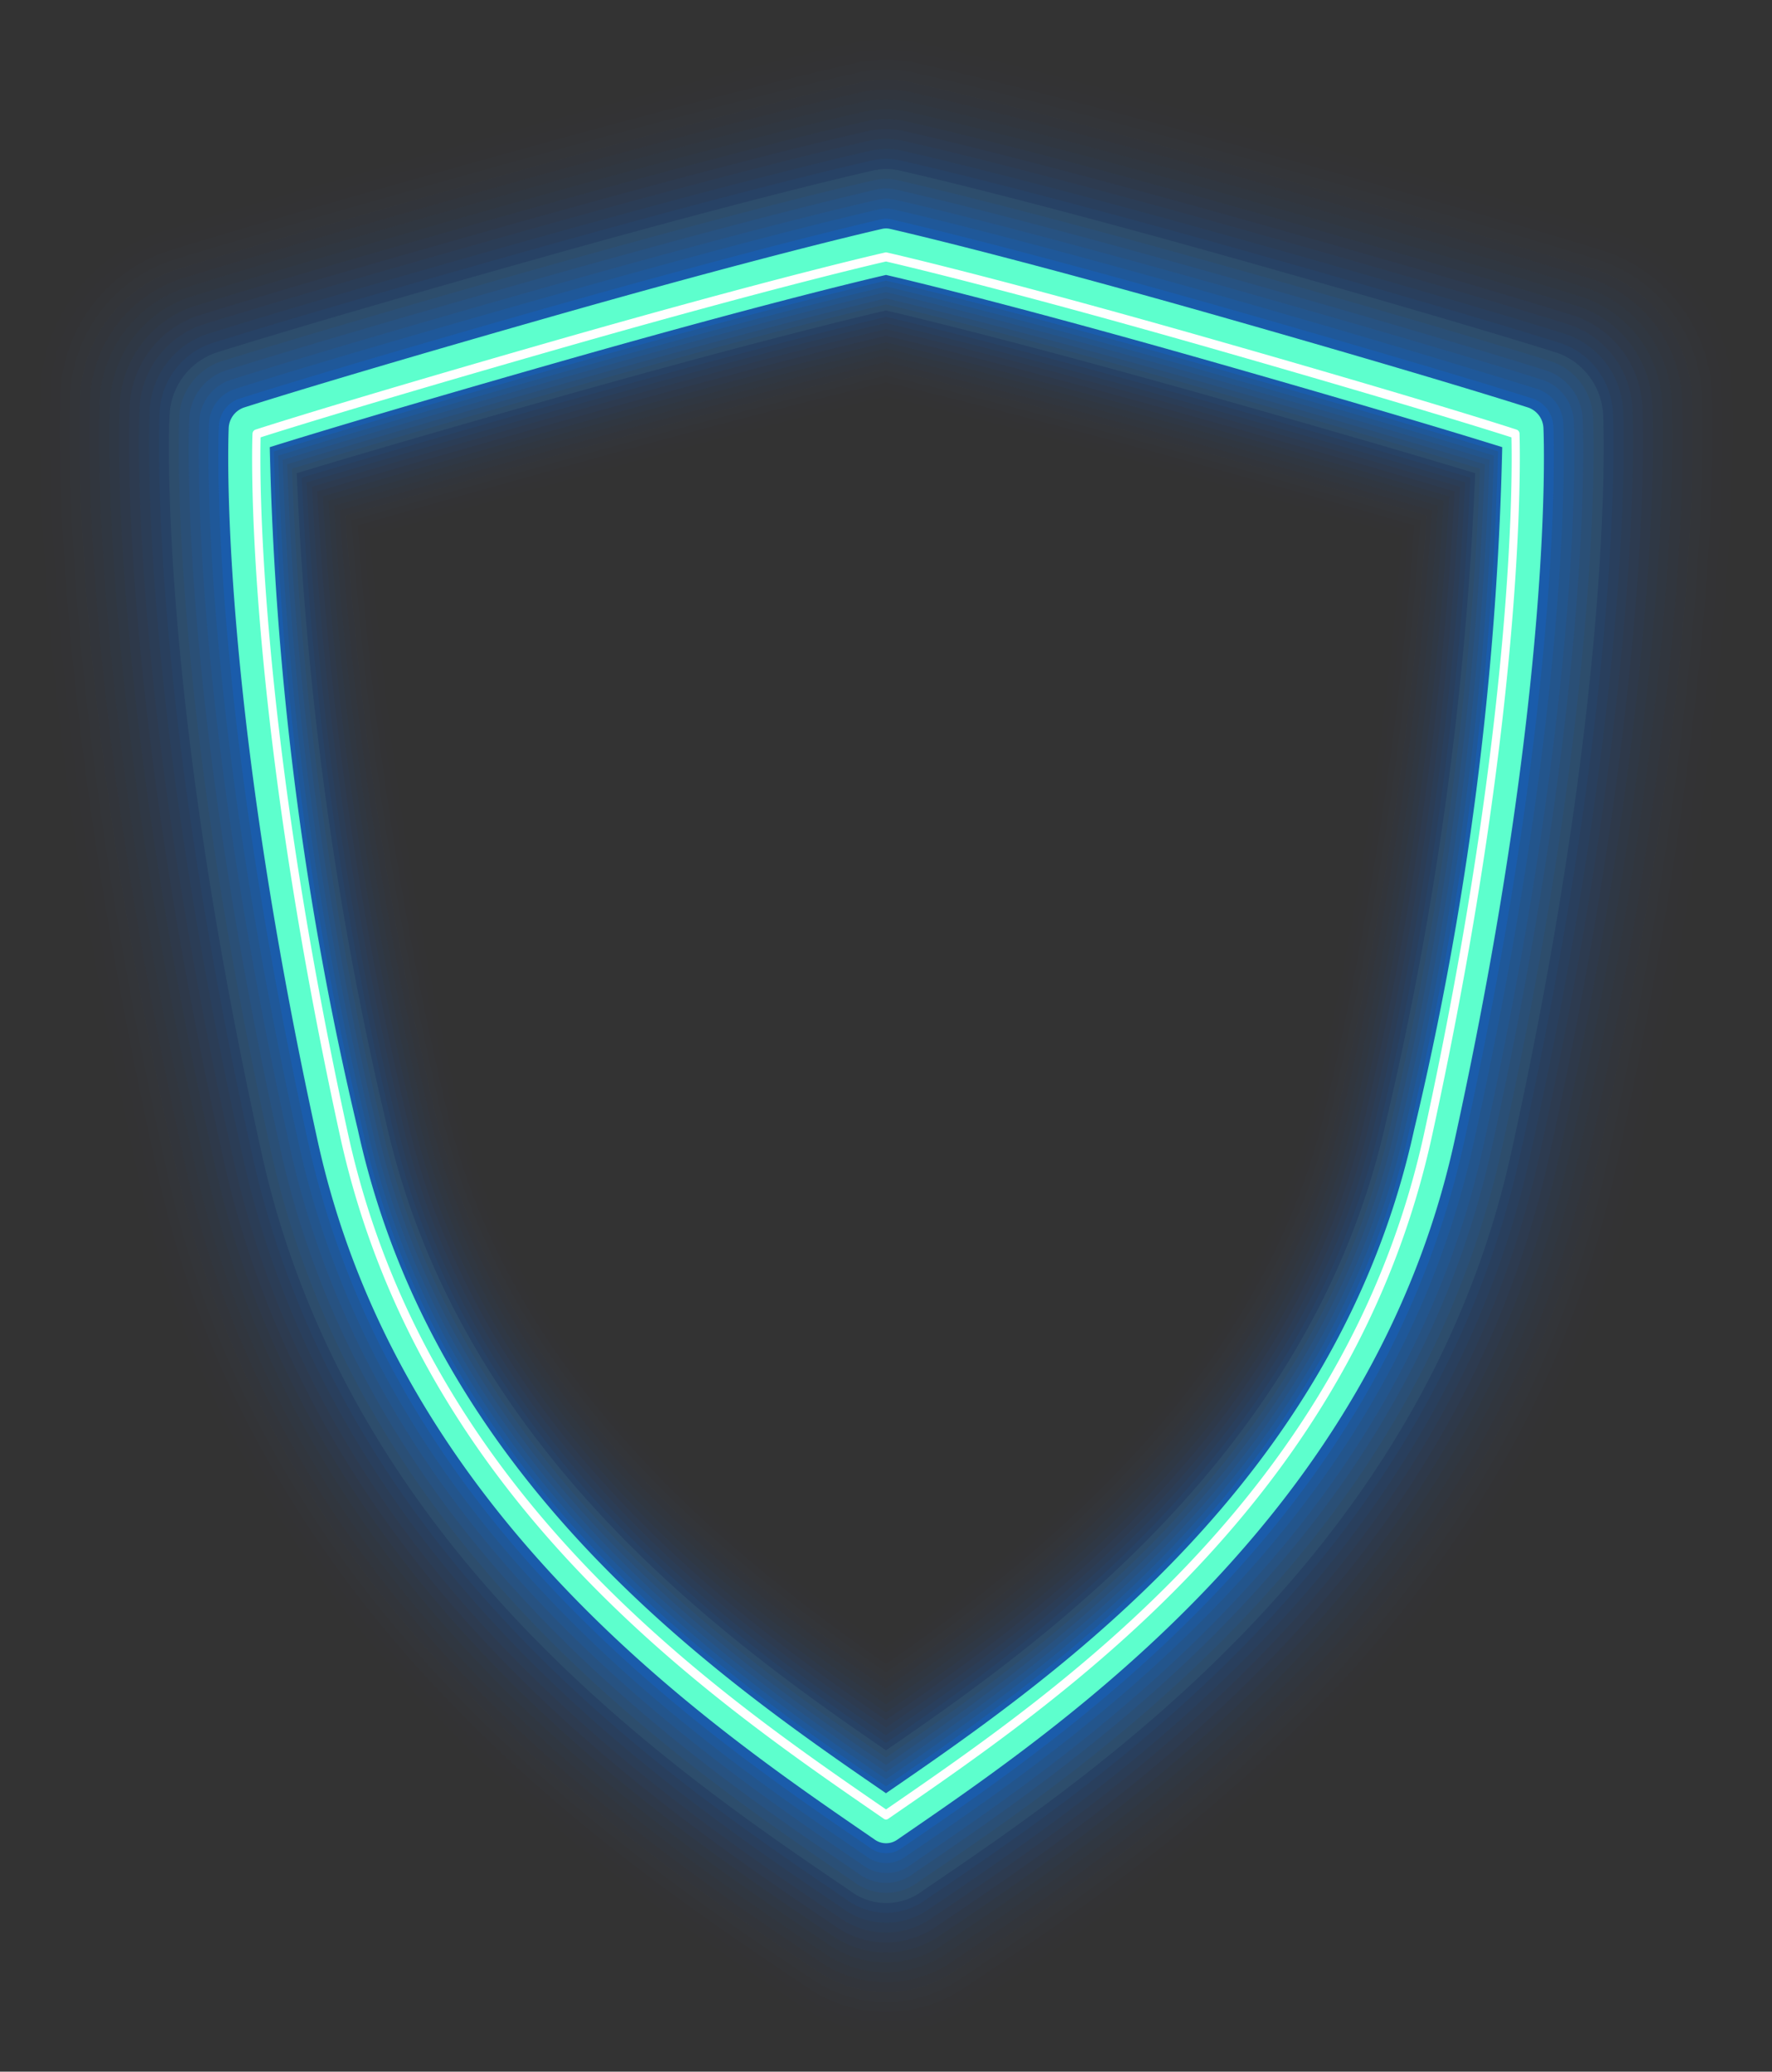 <svg xmlns="http://www.w3.org/2000/svg" width="40.371" height="47.178" viewBox="0 0 40.371 47.178">
  <rect x="0" y="0" width="40.371" height="47.178" fill="#333333" stroke="none"/>
  <g id="Group_21823" data-name="Group 21823" transform="translate(-8831 -2130.322)">
    <g id="Group_21818" data-name="Group 21818" transform="translate(8621 1473.822)">
      <g id="Group_21805" data-name="Group 21805" transform="translate(210 656.5)">
        <g id="Group_21779" data-name="Group 21779" transform="translate(0 0)" opacity="0">
          <path id="Path_310" data-name="Path 310" d="M161.7,63.586a4.21,4.21,0,0,1-2.339-.715l-.11-.073c-4.55-3.027-13.018-8.663-15.419-19.287-2.586-11.441-2.317-18.012-2.3-18.287a4.726,4.726,0,0,1,3.184-4.346c.081-.026,2.039-.643,7.48-2.151,5.8-1.607,8.517-2.2,8.629-2.224a4.135,4.135,0,0,1,1.756,0c.113.024,2.832.618,8.63,2.225,5.441,1.508,7.4,2.124,7.48,2.15a4.726,4.726,0,0,1,3.184,4.346c.013.275.282,6.846-2.3,18.287-2.4,10.625-10.87,16.26-15.419,19.287l-.11.073A4.21,4.21,0,0,1,161.7,63.586ZM150.538,29.072a85.963,85.963,0,0,0,1.932,12.181c1.261,5.577,5.646,9.357,9.231,11.9,3.585-2.542,7.97-6.323,9.231-11.9a85.9,85.9,0,0,0,1.931-12.181c-1.016-.29-2.294-.651-3.873-1.089-3.706-1.028-6.1-1.624-7.289-1.907-1.185.283-3.583.879-7.289,1.906C152.832,28.421,151.554,28.782,150.538,29.072Z" transform="translate(-141.516 -16.409)" fill="#0070ff"/>
        </g>
        <g id="Group_21780" data-name="Group 21780" transform="translate(0.226 0.226)" opacity="0.001">
          <path id="Path_311" data-name="Path 311" d="M161.975,63.634a4.035,4.035,0,0,1-2.243-.687l-.11-.073c-4.516-3.008-12.922-8.608-15.3-19.14-2.573-11.394-2.306-17.928-2.293-18.2a4.537,4.537,0,0,1,3.054-4.172c.08-.025,2.03-.64,7.454-2.145,5.777-1.6,8.485-2.194,8.6-2.218a3.959,3.959,0,0,1,1.684,0c.112.024,2.82.615,8.6,2.218,5.424,1.5,7.373,2.12,7.454,2.145a4.536,4.536,0,0,1,3.054,4.171c.013.273.28,6.807-2.293,18.2-2.379,10.532-10.785,16.131-15.3,19.14l-.109.073A4.036,4.036,0,0,1,161.975,63.634ZM150.661,29.228a85.524,85.524,0,0,0,1.942,12.34c1.283,5.68,5.756,9.5,9.372,12.055,3.615-2.554,8.088-6.374,9.371-12.055a85.505,85.505,0,0,0,1.942-12.34c-1.035-.3-2.354-.67-4-1.127-3.737-1.037-6.141-1.634-7.312-1.913-1.171.279-3.575.877-7.312,1.913C153.015,28.558,151.7,28.931,150.661,29.228Zm12.156-3.236Z" transform="translate(-142.015 -16.908)" fill="#0070ff"/>
        </g>
        <g id="Group_21781" data-name="Group 21781" transform="translate(0.452 0.452)" opacity="0.002">
          <path id="Path_312" data-name="Path 312" d="M162.248,63.681a3.86,3.86,0,0,1-2.147-.658l-.109-.073c-4.483-2.989-12.827-8.552-15.182-18.992-2.56-11.348-2.295-17.844-2.282-18.115a4.347,4.347,0,0,1,2.923-4c.08-.025,2.022-.638,7.427-2.139,5.757-1.6,8.452-2.188,8.564-2.212a3.782,3.782,0,0,1,1.611,0c.112.024,2.808.614,8.564,2.212,5.406,1.5,7.347,2.114,7.427,2.139a4.347,4.347,0,0,1,2.923,4c.013.271.278,6.767-2.282,18.115-2.355,10.44-10.7,16-15.182,18.992l-.109.073A3.859,3.859,0,0,1,162.248,63.681Zm-11.463-34.3a85.22,85.22,0,0,0,1.952,12.5c1.305,5.785,5.866,9.642,9.511,12.208,3.644-2.565,8.205-6.423,9.51-12.208a85.111,85.111,0,0,0,1.953-12.5c-1.052-.3-2.412-.688-4.129-1.165-3.768-1.046-6.179-1.645-7.334-1.92-1.156.276-3.566.874-7.334,1.92C153.2,28.7,151.838,29.081,150.786,29.384Zm12.268-3.272Z" transform="translate(-142.514 -17.408)" fill="#42a788"/>
        </g>
        <g id="Group_21782" data-name="Group 21782" transform="translate(0.678 0.679)" opacity="0.003">
          <path id="Path_313" data-name="Path 313" d="M162.522,63.729a3.686,3.686,0,0,1-2.052-.629l-.109-.073c-4.449-2.969-12.731-8.5-15.063-18.844-2.547-11.3-2.283-17.759-2.27-18.029a4.157,4.157,0,0,1,2.793-3.824c.08-.025,2.013-.636,7.4-2.134,5.736-1.595,8.419-2.182,8.531-2.206a3.621,3.621,0,0,1,1.54,0c.112.024,2.795.611,8.531,2.206,5.388,1.5,7.321,2.108,7.4,2.134a4.157,4.157,0,0,1,2.793,3.824c.013.269.276,6.727-2.271,18.029-2.332,10.347-10.614,15.875-15.063,18.844l-.109.073A3.686,3.686,0,0,1,162.522,63.729ZM150.913,29.542A84.762,84.762,0,0,0,152.874,42.2c1.327,5.888,5.976,9.784,9.648,12.36,3.672-2.576,8.32-6.472,9.648-12.36a84.762,84.762,0,0,0,1.962-12.655c-1.068-.308-2.467-.7-4.255-1.2-3.8-1.056-6.215-1.655-7.355-1.927-1.14.271-3.556.871-7.355,1.927C153.38,28.837,151.981,29.234,150.913,29.542Z" transform="translate(-143.015 -17.908)" fill="#0070ff"/>
        </g>
        <g id="Group_21783" data-name="Group 21783" transform="translate(0.904 0.905)" opacity="0.004">
          <path id="Path_314" data-name="Path 314" d="M162.8,63.777a3.512,3.512,0,0,1-1.957-.6l-.109-.073c-4.415-2.95-12.634-8.442-14.944-18.7-2.534-11.254-2.272-17.674-2.259-17.942a3.967,3.967,0,0,1,2.664-3.65c.079-.026,2-.634,7.373-2.128,5.715-1.59,8.386-2.176,8.5-2.2a3.449,3.449,0,0,1,1.469,0c.111.024,2.782.609,8.5,2.2,5.369,1.494,7.294,2.1,7.373,2.128a3.968,3.968,0,0,1,2.664,3.65c.013.267.274,6.688-2.26,17.942C177.5,54.662,169.276,60.153,164.86,63.1l-.108.073A3.513,3.513,0,0,1,162.8,63.777ZM151.042,29.7a84.4,84.4,0,0,0,1.97,12.812c1.35,5.993,6.086,9.925,9.784,12.511,3.7-2.586,8.434-6.519,9.784-12.511a84.409,84.409,0,0,0,1.97-12.812c-1.082-.313-2.519-.722-4.378-1.239-3.83-1.066-6.253-1.666-7.375-1.934-1.123.267-3.545.868-7.376,1.934C153.561,28.978,152.124,29.387,151.042,29.7Zm12.488-3.342Z" transform="translate(-143.514 -18.408)" fill="#0070ff"/>
        </g>
        <g id="Group_21784" data-name="Group 21784" transform="translate(1.13 1.131)" opacity="0.006">
          <path id="Path_315" data-name="Path 315" d="M163.069,63.824a3.342,3.342,0,0,1-1.862-.572l-.108-.073c-4.382-2.93-12.538-8.385-14.824-18.548-2.521-11.207-2.26-17.589-2.248-17.855a3.78,3.78,0,0,1,2.535-3.478c.079-.025,2-.632,7.346-2.122,5.694-1.586,8.352-2.169,8.462-2.193a3.279,3.279,0,0,1,1.4,0c.11.024,2.769.607,8.463,2.193,5.35,1.49,7.267,2.1,7.346,2.122a3.78,3.78,0,0,1,2.535,3.478c.012.266.272,6.648-2.248,17.855-2.286,10.163-10.442,15.618-14.824,18.548l-.108.073A3.34,3.34,0,0,1,163.069,63.824Zm-11.9-33.966a84,84,0,0,0,1.978,12.967c1.371,6.1,6.2,10.065,9.918,12.661,3.723-2.6,8.547-6.564,9.918-12.661a83.9,83.9,0,0,0,1.978-12.967c-1.093-.317-2.569-.738-4.5-1.275-3.862-1.076-6.291-1.677-7.4-1.94-1.105.263-3.534.864-7.4,1.94C153.742,29.121,152.266,29.542,151.173,29.858Z" transform="translate(-144.013 -18.908)" fill="#0070ff"/>
        </g>
        <g id="Group_21785" data-name="Group 21785" transform="translate(1.356 1.357)" opacity="0.008">
          <path id="Path_316" data-name="Path 316" d="M163.343,63.872a3.17,3.17,0,0,1-1.768-.544l-.108-.072c-4.348-2.911-12.441-8.33-14.7-18.4-2.507-11.159-2.249-17.5-2.237-17.768a3.592,3.592,0,0,1,2.407-3.305c.079-.025,1.987-.63,7.317-2.116,5.672-1.581,8.318-2.162,8.428-2.186a3.107,3.107,0,0,1,1.327,0c.11.024,2.756.6,8.428,2.186,5.331,1.487,7.239,2.091,7.318,2.116a3.591,3.591,0,0,1,2.407,3.305c.012.265.271,6.609-2.237,17.768-2.262,10.07-10.355,15.489-14.7,18.4l-.109.072A3.169,3.169,0,0,1,163.343,63.872ZM151.306,30.018a83.585,83.585,0,0,0,1.985,13.121c1.393,6.2,6.3,10.2,10.051,12.809,3.746-2.605,8.658-6.609,10.051-12.809a83.58,83.58,0,0,0,1.985-13.121c-1.1-.321-2.616-.753-4.621-1.312-3.895-1.086-6.328-1.688-7.415-1.946-1.087.258-3.52.86-7.415,1.946C153.923,29.265,152.409,29.7,151.306,30.018Z" transform="translate(-144.513 -19.409)" fill="#0070ff"/>
        </g>
        <g id="Group_21786" data-name="Group 21786" transform="translate(1.582 1.583)" opacity="0.01">
          <path id="Path_317" data-name="Path 317" d="M163.616,63.92a3,3,0,0,1-1.674-.516l-.108-.072c-4.314-2.891-12.344-8.274-14.583-18.251-2.494-11.111-2.237-17.417-2.225-17.68a3.405,3.405,0,0,1,2.28-3.134c.078-.025,1.978-.628,7.289-2.11,5.65-1.578,8.284-2.156,8.393-2.18a2.95,2.95,0,0,1,1.257,0c.109.024,2.743.6,8.393,2.18,5.312,1.482,7.211,2.085,7.29,2.11a3.405,3.405,0,0,1,2.279,3.134c.012.263.269,6.569-2.225,17.68-2.239,9.977-10.269,15.36-14.583,18.251l-.107.072A3,3,0,0,1,163.616,63.92ZM151.441,30.179a83.214,83.214,0,0,0,1.992,13.274c1.415,6.305,6.415,10.343,10.183,12.956,3.768-2.613,8.767-6.651,10.182-12.956a83.132,83.132,0,0,0,1.992-13.274c-1.11-.324-2.66-.768-4.741-1.349-3.927-1.1-6.366-1.7-7.433-1.952-1.067.253-3.506.855-7.434,1.952C154.1,29.411,152.552,29.855,151.441,30.179Z" transform="translate(-145.013 -19.908)" fill="#0070ff"/>
        </g>
        <g id="Group_21787" data-name="Group 21787" transform="translate(1.808 1.809)" opacity="0.013">
          <path id="Path_318" data-name="Path 318" d="M163.89,63.967a2.832,2.832,0,0,1-1.581-.488l-.108-.072c-4.28-2.872-12.246-8.218-14.462-18.1-2.48-11.063-2.226-17.331-2.214-17.592a3.219,3.219,0,0,1,2.153-2.963c.078-.025,1.969-.626,7.261-2.1,5.628-1.573,8.249-2.149,8.357-2.173a2.771,2.771,0,0,1,1.187,0c.108.024,2.73.6,8.357,2.173,5.292,1.479,7.183,2.08,7.261,2.1a3.219,3.219,0,0,1,2.153,2.963c.012.261.266,6.528-2.214,17.592-2.216,9.885-10.182,15.231-14.463,18.1l-.107.072A2.831,2.831,0,0,1,163.89,63.967ZM151.579,30.34a82.739,82.739,0,0,0,2,13.426c1.437,6.41,6.524,10.48,10.312,13.1,3.788-2.622,8.875-6.692,10.312-13.1a82.661,82.661,0,0,0,2-13.426c-1.115-.326-2.7-.782-4.859-1.385-3.962-1.107-6.4-1.71-7.451-1.958-1.047.248-3.49.851-7.452,1.958C154.28,29.559,152.695,30.014,151.579,30.34Z" transform="translate(-145.512 -20.408)" fill="#0070ff"/>
        </g>
        <g id="Group_21788" data-name="Group 21788" transform="translate(2.034 2.035)" opacity="0.016">
          <path id="Path_319" data-name="Path 319" d="M164.164,64.015a2.663,2.663,0,0,1-1.489-.459l-.107-.072c-4.246-2.852-12.149-8.162-14.342-17.954-2.466-11.015-2.214-17.244-2.2-17.5a3.034,3.034,0,0,1,2.027-2.792c.077-.025,1.96-.623,7.232-2.1,5.6-1.568,8.213-2.143,8.322-2.167a2.6,2.6,0,0,1,1.117,0c.109.023,2.717.6,8.322,2.167,5.272,1.475,7.154,2.073,7.232,2.1a3.034,3.034,0,0,1,2.026,2.792c.012.26.265,6.488-2.2,17.5-2.193,9.792-10.1,15.1-14.341,17.954l-.107.072A2.663,2.663,0,0,1,164.164,64.015ZM151.719,30.5a82.318,82.318,0,0,0,2,13.577c1.458,6.514,6.633,10.617,10.44,13.245,3.807-2.629,8.982-6.732,10.44-13.245a82.3,82.3,0,0,0,2-13.577c-1.118-.328-2.738-.794-4.975-1.42-4-1.118-6.444-1.721-7.469-1.964-1.025.243-3.473.846-7.469,1.964C154.457,29.708,152.838,30.174,151.719,30.5Zm13-3.514Z" transform="translate(-146.012 -20.908)" fill="#0070ff"/>
        </g>
        <g id="Group_21789" data-name="Group 21789" transform="translate(2.26 2.262)" opacity="0.019">
          <path id="Path_320" data-name="Path 320" d="M164.437,64.063a2.5,2.5,0,0,1-1.4-.431l-.107-.072c-4.212-2.833-12.05-8.105-14.22-17.805-2.453-10.966-2.2-17.157-2.19-17.415a2.849,2.849,0,0,1,1.9-2.622c.077-.025,1.95-.621,7.2-2.092,5.582-1.564,8.178-2.136,8.286-2.16a2.447,2.447,0,0,1,1.048,0c.108.024,2.7.6,8.286,2.16,5.252,1.471,7.125,2.068,7.2,2.092a2.848,2.848,0,0,1,1.9,2.622c.012.258.262,6.448-2.19,17.415-2.169,9.7-10.008,14.972-14.22,17.805l-.107.072A2.5,2.5,0,0,1,164.437,64.063Zm-12.576-33.4a81.888,81.888,0,0,0,2.009,13.726c1.48,6.618,6.742,10.753,10.567,13.388,3.825-2.636,9.087-6.77,10.567-13.388a81.858,81.858,0,0,0,2.009-13.726c-1.118-.329-2.772-.807-5.09-1.456-4.031-1.129-6.484-1.733-7.485-1.97-1,.237-3.454.841-7.485,1.97C154.634,29.859,152.98,30.337,151.861,30.666Zm13.1-3.547Z" transform="translate(-146.512 -21.409)" fill="#0070ff"/>
        </g>
        <g id="Group_21790" data-name="Group 21790" transform="translate(2.486 2.488)" opacity="0.023">
          <path id="Path_321" data-name="Path 321" d="M164.711,64.11a2.331,2.331,0,0,1-1.3-.4l-.106-.072c-4.177-2.813-11.952-8.049-14.1-17.656-2.439-10.918-2.19-17.069-2.178-17.325A2.664,2.664,0,0,1,148.8,26.2c.077-.024,1.941-.619,7.172-2.086,5.559-1.559,8.142-2.129,8.249-2.153a2.282,2.282,0,0,1,.979,0c.107.024,2.69.594,8.249,2.153,5.231,1.467,7.1,2.062,7.172,2.086a2.664,2.664,0,0,1,1.776,2.453c.012.256.26,6.408-2.178,17.325-2.146,9.607-9.921,14.843-14.1,17.656l-.106.072A2.33,2.33,0,0,1,164.711,64.11Zm-12.7-33.28A81.4,81.4,0,0,0,154.02,44.7c1.5,6.723,6.851,10.887,10.691,13.53,3.841-2.642,9.19-6.807,10.691-13.53a81.364,81.364,0,0,0,2.013-13.875c-1.116-.329-2.8-.818-5.2-1.491-4.067-1.141-6.523-1.744-7.5-1.976-.978.231-3.434.835-7.5,1.976C154.808,30.012,153.122,30.5,152.006,30.83ZM165.2,27.25Z" transform="translate(-147.012 -21.908)" fill="#0070ff"/>
        </g>
        <g id="Group_21791" data-name="Group 21791" transform="translate(2.712 2.714)" opacity="0.028">
          <path id="Path_322" data-name="Path 322" d="M164.985,64.158a2.167,2.167,0,0,1-1.214-.376l-.106-.072c-4.142-2.793-11.853-7.992-13.976-17.506-2.424-10.868-2.178-16.981-2.166-17.236a2.481,2.481,0,0,1,1.652-2.285c.076-.024,1.932-.617,7.142-2.08,5.535-1.555,8.105-2.123,8.212-2.146a2.108,2.108,0,0,1,.911,0c.107.023,2.676.591,8.211,2.146,5.211,1.463,7.066,2.055,7.142,2.08a2.481,2.481,0,0,1,1.652,2.285c.012.255.259,6.367-2.166,17.236-2.122,9.514-9.833,14.713-13.975,17.506l-.106.072A2.167,2.167,0,0,1,164.985,64.158ZM152.154,31a80.929,80.929,0,0,0,2.017,14.022c1.523,6.827,6.959,11.022,10.814,13.669,3.855-2.648,9.291-6.842,10.814-13.669A80.974,80.974,0,0,0,177.816,31c-1.111-.329-2.829-.828-5.315-1.527-4.1-1.152-6.564-1.756-7.516-1.981-.953.225-3.413.828-7.516,1.981C154.982,30.168,153.264,30.667,152.154,31Z" transform="translate(-147.511 -22.408)" fill="#0070ff"/>
        </g>
        <g id="Group_21792" data-name="Group 21792" transform="translate(2.938 2.94)" opacity="0.032">
          <path id="Path_323" data-name="Path 323" d="M165.258,64.205a2,2,0,0,1-1.123-.348l-.106-.071c-4.108-2.773-11.754-7.936-13.853-17.357-2.41-10.818-2.166-16.892-2.154-17.145a2.3,2.3,0,0,1,1.529-2.117c.076-.025,1.922-.614,7.111-2.074,5.511-1.55,8.068-2.116,8.174-2.139a1.956,1.956,0,0,1,.843,0c.106.024,2.662.589,8.174,2.139,5.19,1.459,7.036,2.049,7.112,2.074a2.3,2.3,0,0,1,1.528,2.117c.011.253.256,6.327-2.154,17.145-2.1,9.422-9.745,14.584-13.853,17.357l-.106.071A2,2,0,0,1,165.258,64.205ZM152.3,31.162a80.477,80.477,0,0,0,2.02,14.167c1.544,6.932,7.068,11.155,10.936,13.808,3.868-2.653,9.391-6.876,10.935-13.808a80.386,80.386,0,0,0,2.019-14.167c-1.1-.328-2.849-.837-5.424-1.561-4.142-1.165-6.6-1.768-7.53-1.986-.926.218-3.389.821-7.531,1.986C155.153,30.325,153.4,30.834,152.3,31.162Z" transform="translate(-148.01 -22.908)" fill="#0070ff"/>
        </g>
        <g id="Group_21793" data-name="Group 21793" transform="translate(3.164 3.166)" opacity="0.038">
          <path id="Path_324" data-name="Path 324" d="M165.532,64.253a1.838,1.838,0,0,1-1.033-.321l-.105-.071c-4.073-2.754-11.654-7.879-13.73-17.208-2.4-10.769-2.153-16.8-2.142-17.055a2.117,2.117,0,0,1,1.406-1.95c.076-.024,1.913-.612,7.08-2.067,5.487-1.545,8.03-2.109,8.135-2.132a1.8,1.8,0,0,1,.775,0c.106.023,2.648.587,8.136,2.132,5.168,1.455,7,2.043,7.08,2.067a2.116,2.116,0,0,1,1.405,1.949c.011.252.255,6.286-2.142,17.055-2.076,9.328-9.657,14.454-13.73,17.208l-.1.071A1.84,1.84,0,0,1,165.532,64.253ZM152.455,31.33a80,80,0,0,0,2.022,14.312c1.566,7.036,7.175,11.287,11.055,13.945,3.879-2.658,9.489-6.909,11.054-13.945a79.926,79.926,0,0,0,2.022-14.312c-1.09-.325-2.867-.845-5.532-1.6-4.193-1.181-6.65-1.781-7.544-1.991-.9.211-3.362.814-7.544,1.991C155.322,30.485,153.545,31,152.455,31.33Z" transform="translate(-148.51 -23.409)" fill="#0070ff"/>
        </g>
        <g id="Group_21794" data-name="Group 21794" transform="translate(3.39 3.393)" opacity="0.044">
          <path id="Path_325" data-name="Path 325" d="M165.805,64.3a1.678,1.678,0,0,1-.943-.293l-.1-.071c-4.038-2.734-11.554-7.822-13.606-17.057-2.382-10.719-2.141-16.714-2.129-16.964a1.935,1.935,0,0,1,1.284-1.783c.075-.024,1.9-.61,7.048-2.061,5.463-1.54,7.992-2.1,8.1-2.125a1.637,1.637,0,0,1,.708,0c.1.023,2.634.585,8.1,2.125,5.146,1.451,6.973,2.037,7.049,2.061a1.936,1.936,0,0,1,1.284,1.783c.011.25.253,6.245-2.129,16.964-2.052,9.235-9.568,14.324-13.606,17.057l-.105.071A1.676,1.676,0,0,1,165.805,64.3Zm-13.2-32.8a79.391,79.391,0,0,0,2.023,14.455c1.587,7.141,7.282,11.418,11.172,14.08,3.889-2.662,9.585-6.94,11.172-14.08A79.392,79.392,0,0,0,179,31.5c-1.074-.322-2.878-.851-5.638-1.629-4.223-1.191-6.69-1.793-7.557-2-.866.2-3.334.805-7.557,2C155.488,30.646,153.684,31.176,152.61,31.5Z" transform="translate(-149.01 -23.908)" fill="#0070ff"/>
        </g>
        <g id="Group_21795" data-name="Group 21795" transform="translate(3.616 3.619)" opacity="0.051">
          <path id="Path_326" data-name="Path 326" d="M166.079,64.348a1.519,1.519,0,0,1-.854-.266l-.1-.071c-4-2.714-11.454-7.765-13.482-16.908-2.367-10.668-2.128-16.624-2.117-16.872a1.756,1.756,0,0,1,1.163-1.617c.075-.024,1.893-.607,7.016-2.054,5.438-1.536,7.953-2.095,8.058-2.118a1.477,1.477,0,0,1,.641,0c.1.023,2.62.582,8.058,2.118,5.124,1.447,6.942,2.03,7.016,2.054a1.756,1.756,0,0,1,1.163,1.617c.011.248.25,6.2-2.117,16.872-2.028,9.143-9.479,14.194-13.482,16.908l-.1.071A1.519,1.519,0,0,1,166.079,64.348ZM152.768,31.667a78.893,78.893,0,0,0,2.024,14.6c1.607,7.245,7.39,11.548,11.287,14.214,3.9-2.666,9.679-6.969,11.287-14.214a78.833,78.833,0,0,0,2.024-14.6c-1.054-.317-2.884-.856-5.743-1.663-4.265-1.2-6.735-1.806-7.568-2-.834.2-3.3.8-7.569,2C155.652,30.811,153.822,31.35,152.768,31.667Z" transform="translate(-149.509 -24.408)" fill="#0070ff"/>
        </g>
        <g id="Group_21796" data-name="Group 21796" transform="translate(3.842 3.845)" opacity="0.059">
          <path id="Path_327" data-name="Path 327" d="M166.353,64.4a1.358,1.358,0,0,1-.766-.239l-.1-.071c-3.967-2.693-11.353-7.708-13.358-16.757-2.352-10.617-2.116-16.534-2.1-16.78a1.576,1.576,0,0,1,1.043-1.452c.074-.024,1.883-.605,6.984-2.047,5.412-1.531,7.914-2.088,8.018-2.111a1.33,1.33,0,0,1,.574,0c.1.023,2.606.58,8.018,2.111,5.1,1.442,6.91,2.023,6.984,2.047a1.576,1.576,0,0,1,1.042,1.452c.011.247.248,6.163-2.1,16.78-2.005,9.049-9.39,14.064-13.358,16.757l-.1.071A1.36,1.36,0,0,1,166.353,64.4ZM152.928,31.839a78.348,78.348,0,0,0,2.024,14.737c1.628,7.35,7.5,11.678,11.4,14.347,3.9-2.669,9.772-7,11.4-14.347a78.255,78.255,0,0,0,2.024-14.737c-1.028-.311-2.883-.859-5.845-1.7-4.309-1.218-6.781-1.819-7.579-2.006-.8.187-3.27.787-7.579,2.006C155.811,30.979,153.957,31.527,152.928,31.839Z" transform="translate(-150.009 -24.908)" fill="#8dffdb"/>
        </g>
        <g id="Group_21797" data-name="Group 21797" transform="translate(4.068 4.071)" opacity="0.068">
          <path id="Path_328" data-name="Path 328" d="M166.626,64.444a1.2,1.2,0,0,1-.678-.212l-.1-.07c-3.932-2.674-11.251-7.651-13.233-16.607-2.337-10.567-2.1-16.443-2.092-16.688a1.4,1.4,0,0,1,.923-1.287c.074-.024,1.873-.6,6.951-2.041,5.387-1.526,7.874-2.08,7.978-2.1a1.186,1.186,0,0,1,.509,0c.1.023,2.591.577,7.978,2.1,5.079,1.438,6.877,2.017,6.951,2.041a1.4,1.4,0,0,1,.923,1.287c.011.245.246,6.121-2.092,16.688-1.981,8.956-9.3,13.933-13.233,16.607l-.1.07A1.2,1.2,0,0,1,166.626,64.444ZM153.092,32.011a77.663,77.663,0,0,0,2.023,14.876c1.649,7.454,7.6,11.806,11.511,14.477,3.908-2.672,9.862-7.024,11.511-14.477a77.678,77.678,0,0,0,2.023-14.876c-1-.3-2.874-.861-5.945-1.73-4.356-1.234-6.829-1.833-7.589-2.011-.76.178-3.233.777-7.59,2.011C155.966,31.15,154.09,31.708,153.092,32.011Z" transform="translate(-150.509 -25.409)" fill="#0070ff"/>
        </g>
        <g id="Group_21798" data-name="Group 21798" transform="translate(4.294 4.297)" opacity="0.079">
          <path id="Path_329" data-name="Path 329" d="M166.9,64.492a1.047,1.047,0,0,1-.591-.185l-.1-.071c-3.9-2.653-11.15-7.593-13.107-16.456-2.323-10.515-2.09-16.352-2.079-16.595a1.219,1.219,0,0,1,.8-1.124c.074-.024,1.862-.6,6.917-2.034,5.361-1.521,7.834-2.073,7.937-2.1a1.033,1.033,0,0,1,.443,0c.1.023,2.576.575,7.937,2.1,5.055,1.433,6.843,2.01,6.917,2.034a1.22,1.22,0,0,1,.8,1.124c.011.243.244,6.08-2.079,16.595-1.958,8.863-9.211,13.8-13.107,16.456l-.1.071A1.048,1.048,0,0,1,166.9,64.492ZM153.258,32.184A77.072,77.072,0,0,0,155.279,47.2c1.669,7.557,7.708,11.932,11.62,14.606,3.912-2.675,9.951-7.049,11.62-14.606a76.7,76.7,0,0,0,2.023-15.013c-.961-.294-2.857-.86-6.045-1.764-4.407-1.25-6.88-1.847-7.6-2.015-.718.168-3.191.765-7.6,2.015C156.111,31.325,154.218,31.891,153.258,32.184Z" transform="translate(-151.008 -25.909)" fill="#0070ff"/>
        </g>
        <g id="Group_21799" data-name="Group 21799" transform="translate(4.52 4.523)" opacity="0.093">
          <path id="Path_330" data-name="Path 330" d="M167.173,64.539a.891.891,0,0,1-.5-.158l-.1-.07c-3.86-2.634-11.047-7.535-12.981-16.305-2.308-10.463-2.077-16.26-2.066-16.5a1.042,1.042,0,0,1,.687-.96c.073-.024,1.852-.6,6.883-2.027,5.334-1.515,7.794-2.065,7.9-2.088a.859.859,0,0,1,.379,0c.1.023,2.561.573,7.9,2.088,5.032,1.429,6.81,2,6.883,2.027a1.041,1.041,0,0,1,.686.96c.011.242.242,6.039-2.066,16.5-1.934,8.77-9.12,13.672-12.981,16.305l-.1.07A.892.892,0,0,1,167.173,64.539ZM153.428,32.358a76.367,76.367,0,0,0,2.019,15.149c1.69,7.662,7.813,12.057,11.727,14.734,3.913-2.677,10.037-7.073,11.726-14.734a76.08,76.08,0,0,0,2.021-15.149c-.917-.282-2.829-.856-6.141-1.8-4.461-1.267-6.934-1.862-7.606-2.019-.673.157-3.146.752-7.606,2.019C156.257,31.5,154.345,32.076,153.428,32.358Z" transform="translate(-151.508 -26.408)" fill="#0070ff"/>
        </g>
        <g id="Group_21800" data-name="Group 21800" transform="translate(4.746 4.75)" opacity="0.113">
          <path id="Path_331" data-name="Path 331" d="M167.447,64.587a.739.739,0,0,1-.418-.131l-.1-.07c-3.825-2.613-10.944-7.477-12.855-16.154-2.292-10.411-2.063-16.167-2.053-16.407a.866.866,0,0,1,.57-.8c.073-.024,1.841-.6,6.848-2.02,5.308-1.51,7.752-2.058,7.853-2.08a.719.719,0,0,1,.314,0c.1.022,2.546.57,7.853,2.08,5.007,1.425,6.776,2,6.849,2.02a.866.866,0,0,1,.57.8c.011.24.239,6-2.053,16.407-1.911,8.677-9.03,13.541-12.855,16.154l-.1.07A.737.737,0,0,1,167.447,64.587ZM153.6,32.534a75.653,75.653,0,0,0,2.016,15.283c1.71,7.765,7.917,12.182,11.831,14.86,3.913-2.678,10.121-7.095,11.831-14.86a75.445,75.445,0,0,0,2.017-15.283c-.864-.266-2.789-.848-6.235-1.828-4.519-1.286-6.992-1.879-7.613-2.023-.621.145-3.094.737-7.614,2.023C156.389,31.686,154.464,32.267,153.6,32.534Z" transform="translate(-152.007 -26.909)" fill="#0070ff"/>
        </g>
        <g id="Group_21801" data-name="Group 21801" transform="translate(4.972 4.976)" opacity="0.177">
          <path id="Path_332" data-name="Path 332" d="M167.721,64.634a.587.587,0,0,1-.333-.1l-.1-.07c-3.789-2.593-10.841-7.419-12.728-16-2.277-10.358-2.05-16.074-2.039-16.312a.691.691,0,0,1,.454-.637c.018-.006,1.831-.593,6.813-2.013,5.28-1.5,7.786-2.067,7.81-2.073a.57.57,0,0,1,.25,0c.024.006,2.531.568,7.81,2.073,4.982,1.42,6.8,2.007,6.813,2.013a.69.69,0,0,1,.453.637c.011.238.238,5.954-2.039,16.312-1.887,8.584-8.939,13.41-12.728,16l-.1.07A.586.586,0,0,1,167.721,64.634ZM153.776,32.711a74.907,74.907,0,0,0,2.012,15.416c1.73,7.869,8.021,12.305,11.933,14.984,3.911-2.679,10.2-7.115,11.932-14.984a74.956,74.956,0,0,0,2.012-15.416c-.8-.248-2.732-.836-6.325-1.86-4.585-1.307-7.057-1.9-7.619-2.027-.563.131-3.034.72-7.62,2.027C156.508,31.875,154.574,32.463,153.776,32.711Z" transform="translate(-152.507 -27.408)" fill="#0070ff"/>
        </g>
        <g id="Group_21802" data-name="Group 21802" transform="translate(5.198 5.202)">
          <path id="Path_333" data-name="Path 333" d="M167.994,64.682a.436.436,0,0,1-.249-.078l-.1-.069c-3.753-2.573-10.737-7.361-12.6-15.851-2.261-10.305-2.036-15.981-2.026-16.217a.517.517,0,0,1,.339-.477c.018-.006,1.82-.591,6.777-2.006,5.252-1.5,7.743-2.059,7.767-2.065a.421.421,0,0,1,.187,0c.025.006,2.515.565,7.767,2.065,4.958,1.415,6.76,2,6.778,2.006a.517.517,0,0,1,.339.477c.011.236.235,5.912-2.026,16.217-1.863,8.49-8.848,13.278-12.6,15.851l-.1.069A.437.437,0,0,1,167.994,64.682ZM153.955,32.889a74.082,74.082,0,0,0,2.007,15.547c1.749,7.972,8.124,12.427,12.032,15.107,3.908-2.68,10.283-7.135,12.032-15.107a74.094,74.094,0,0,0,2.008-15.547c-.716-.224-2.651-.817-6.415-1.891-4.66-1.331-7.129-1.917-7.624-2.031-.5.115-2.964.7-7.625,2.031C156.607,32.072,154.671,32.665,153.955,32.889Z" transform="translate(-153.007 -27.908)" fill="#5dffcd"/>
        </g>
        <g id="Group_21803" data-name="Group 21803" transform="translate(5.474 5.474)">
          <path id="Path_334" data-name="Path 334" d="M168.328,64.74a.264.264,0,0,1-.149-.047l-.1-.07c-3.708-2.548-10.611-7.291-12.446-15.669-2.242-10.24-2.012-16.045-2.009-16.1a.308.308,0,0,1,.2-.285c.018-.006,1.807-.588,6.733-2,5.217-1.493,7.689-2.05,7.713-2.055a.261.261,0,0,1,.111,0c.025.006,2.5.562,7.714,2.055,4.926,1.41,6.715,1.992,6.733,2a.309.309,0,0,1,.2.285c0,.057.233,5.863-2.009,16.1-1.834,8.378-8.737,13.121-12.445,15.669l-.1.07A.263.263,0,0,1,168.328,64.74ZM154.182,33.105a72.876,72.876,0,0,0,2,15.7c1.772,8.1,8.246,12.571,12.147,15.252,3.9-2.68,10.374-7.156,12.146-15.252a72.72,72.72,0,0,0,2-15.7c-.581-.184-2.506-.781-6.518-1.929-4.772-1.366-7.236-1.945-7.628-2.035-.392.09-2.856.67-7.628,2.035C156.688,32.324,154.763,32.922,154.182,33.105Z" transform="translate(-153.616 -28.509)" fill="#5dffcd"/>
        </g>
        <g id="Group_21804" data-name="Group 21804" transform="translate(5.745 5.745)">
          <path id="Path_335" data-name="Path 335" d="M168.656,64.8a.084.084,0,0,1-.049-.016l-.1-.069c-3.922-2.7-10.485-7.22-12.291-15.486-2.223-10.175-2-15.929-1.993-15.987a.1.1,0,0,1,.067-.094c.017-.006,1.793-.585,6.688-1.989,5.183-1.486,7.635-2.04,7.659-2.045a.083.083,0,0,1,.037,0c.024.005,2.477.559,7.66,2.045,4.9,1.4,6.671,1.983,6.688,1.989a.1.1,0,0,1,.067.094c0,.057.23,5.812-1.993,15.987-1.806,8.266-8.369,12.786-12.291,15.486l-.1.069A.085.085,0,0,1,168.656,64.8ZM154.407,33.324c-.018.7-.09,6.332,1.99,15.853,1.787,8.183,8.31,12.675,12.208,15.358l.051.035.051-.035c3.9-2.684,10.42-7.175,12.208-15.358,2.081-9.526,2.009-15.154,1.99-15.853-.358-.115-2.238-.71-6.618-1.966-4.941-1.417-7.4-1.985-7.631-2.039-.235.053-2.69.622-7.631,2.039C156.645,32.614,154.765,33.209,154.407,33.324Z" transform="translate(-154.215 -29.109)" fill="#fff"/>
        </g>
      </g>
    </g>
  </g>
</svg>
